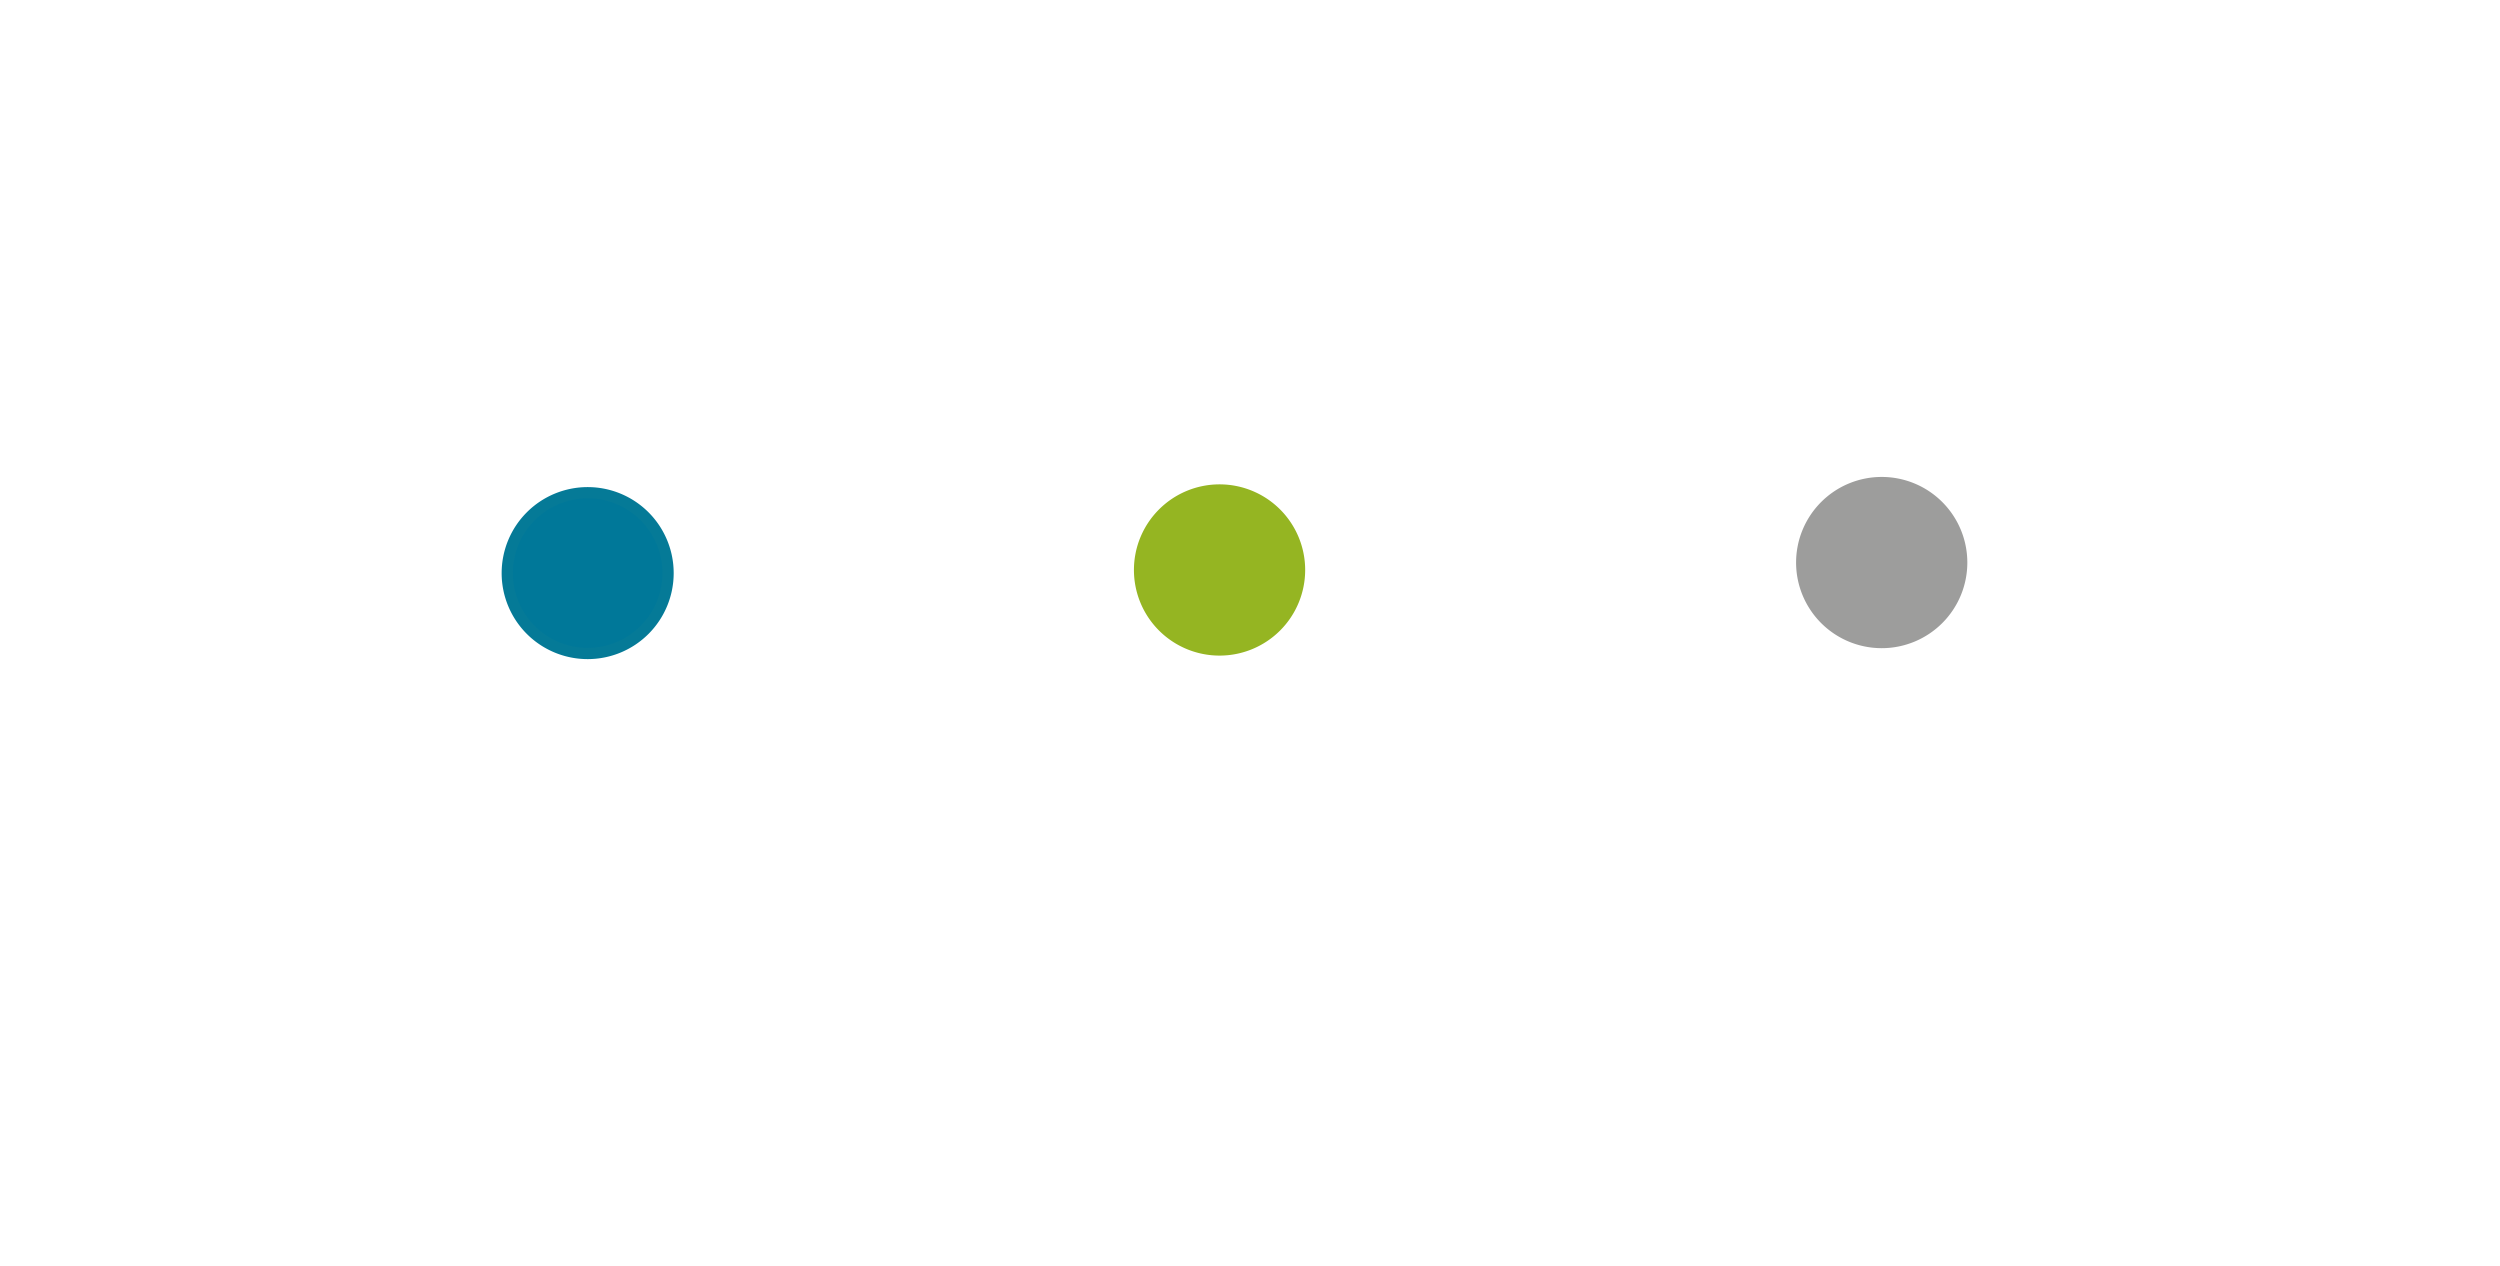 <svg id="Ebene_1" data-name="Ebene 1" xmlns="http://www.w3.org/2000/svg" xmlns:xlink="http://www.w3.org/1999/xlink" viewBox="0 0 500.05 253.27"><defs><filter id="blur_1_" x="0" y="0" width="200%" height="200%" name="blur_1_"><feOffset result="offOut" dx="20" dy="20" in="SourceGraphic"/><feColorMatrix result="matrixOut" values="0.2 0 0 0 0 0 0.2 0 0 0 0 0 0.2 0 0 0 0 0 1 0" in="offOut"/><feGaussianBlur result="blurOut" stdDeviation="10" in="matrixOut"/></filter></defs><g id="main-infografik"><g id="anim1"><g style="opacity:0.4;filter:url(#blur_1_)"><path d="M356.67,5.82l-236.75.84A102.29,102.29,0,0,0,18.15,108.43a100.54,100.54,0,0,0,101.05,101L356,208.64A102.29,102.29,0,0,0,457.72,106.87,100.54,100.54,0,0,0,356.67,5.82Z" style="fill:#fff;fill-rule:evenodd"/></g><path id="gemeinschaft" d="M371.19,12.54l-236.75.84A102.28,102.28,0,0,0,32.67,115.15a100.54,100.54,0,0,0,101,101l236.76-.84A102.29,102.29,0,0,0,472.24,113.59,100.55,100.55,0,0,0,371.19,12.54Z" style="fill:#fff;fill-rule:evenodd"/></g><g id="anim2"><g style="opacity:0.4;filter:url(#blur_1_)"><path d="M364.77,50.34l-126,.45A54.44,54.44,0,0,0,184.6,105a53.51,53.51,0,0,0,53.78,53.78l126-.45a54.42,54.42,0,0,0,54.16-54.16A53.5,53.5,0,0,0,364.77,50.34Z" style="fill:#fff;fill-rule:evenodd"/></g><path id="assekuradeur" d="M375.1,58.3l-126,.44a54.45,54.45,0,0,0-54.17,54.17,53.52,53.52,0,0,0,53.78,53.78l126-.45a54.43,54.43,0,0,0,54.16-54.16A53.5,53.5,0,0,0,375.1,58.3Z" style="fill:#fff;fill-rule:evenodd"/></g><g id="anim3"><g style="opacity:0.3;filter:url(#blur_1_)"><path d="M242,51.86l-126,.45A54.44,54.44,0,0,0,61.8,106.48a53.52,53.52,0,0,0,53.78,53.78l126-.45a54.45,54.45,0,0,0,54.17-54.17A53.53,53.53,0,0,0,242,51.86Z" style="fill:#fff;fill-rule:evenodd"/></g><path id="services" d="M250,59.9l-126,.45A54.44,54.44,0,0,0,69.8,114.52a53.52,53.52,0,0,0,53.78,53.78l126-.45a54.45,54.45,0,0,0,54.17-54.17A53.53,53.53,0,0,0,250,59.9Z" style="fill:#fff;fill-rule:evenodd"/></g><path d="M255.27,125.3a16,16,0,1,0-22.67,0A16,16,0,0,0,255.27,125.3Z" style="fill:#95b522;fill-rule:evenodd"/><path d="M255.27,125.3a16,16,0,1,0-22.67,0A16,16,0,0,0,255.27,125.3Z" style="fill:none;stroke:#95b522;stroke-miterlimit:8;stroke-width:2.25px"/><path d="M128.92,126a16.08,16.08,0,1,0-22.75,0A16.09,16.09,0,0,0,128.92,126Z" style="fill:#007899;fill-rule:evenodd"/><path d="M128.92,126a16.08,16.08,0,1,0-22.75,0A16.09,16.09,0,0,0,128.92,126Z" style="fill:none;stroke:#057a97;stroke-miterlimit:8;stroke-width:2.25px"/><path d="M387.71,123.82a16,16,0,1,0-22.66,0A16,16,0,0,0,387.71,123.82Z" style="fill:#9d9d9c;fill-rule:evenodd"/><path d="M387.71,123.82a16,16,0,1,0-22.66,0A16,16,0,0,0,387.71,123.82Z" style="fill:none;stroke:#9d9d9c;stroke-miterlimit:8;stroke-width:2.25px"/></g></svg>